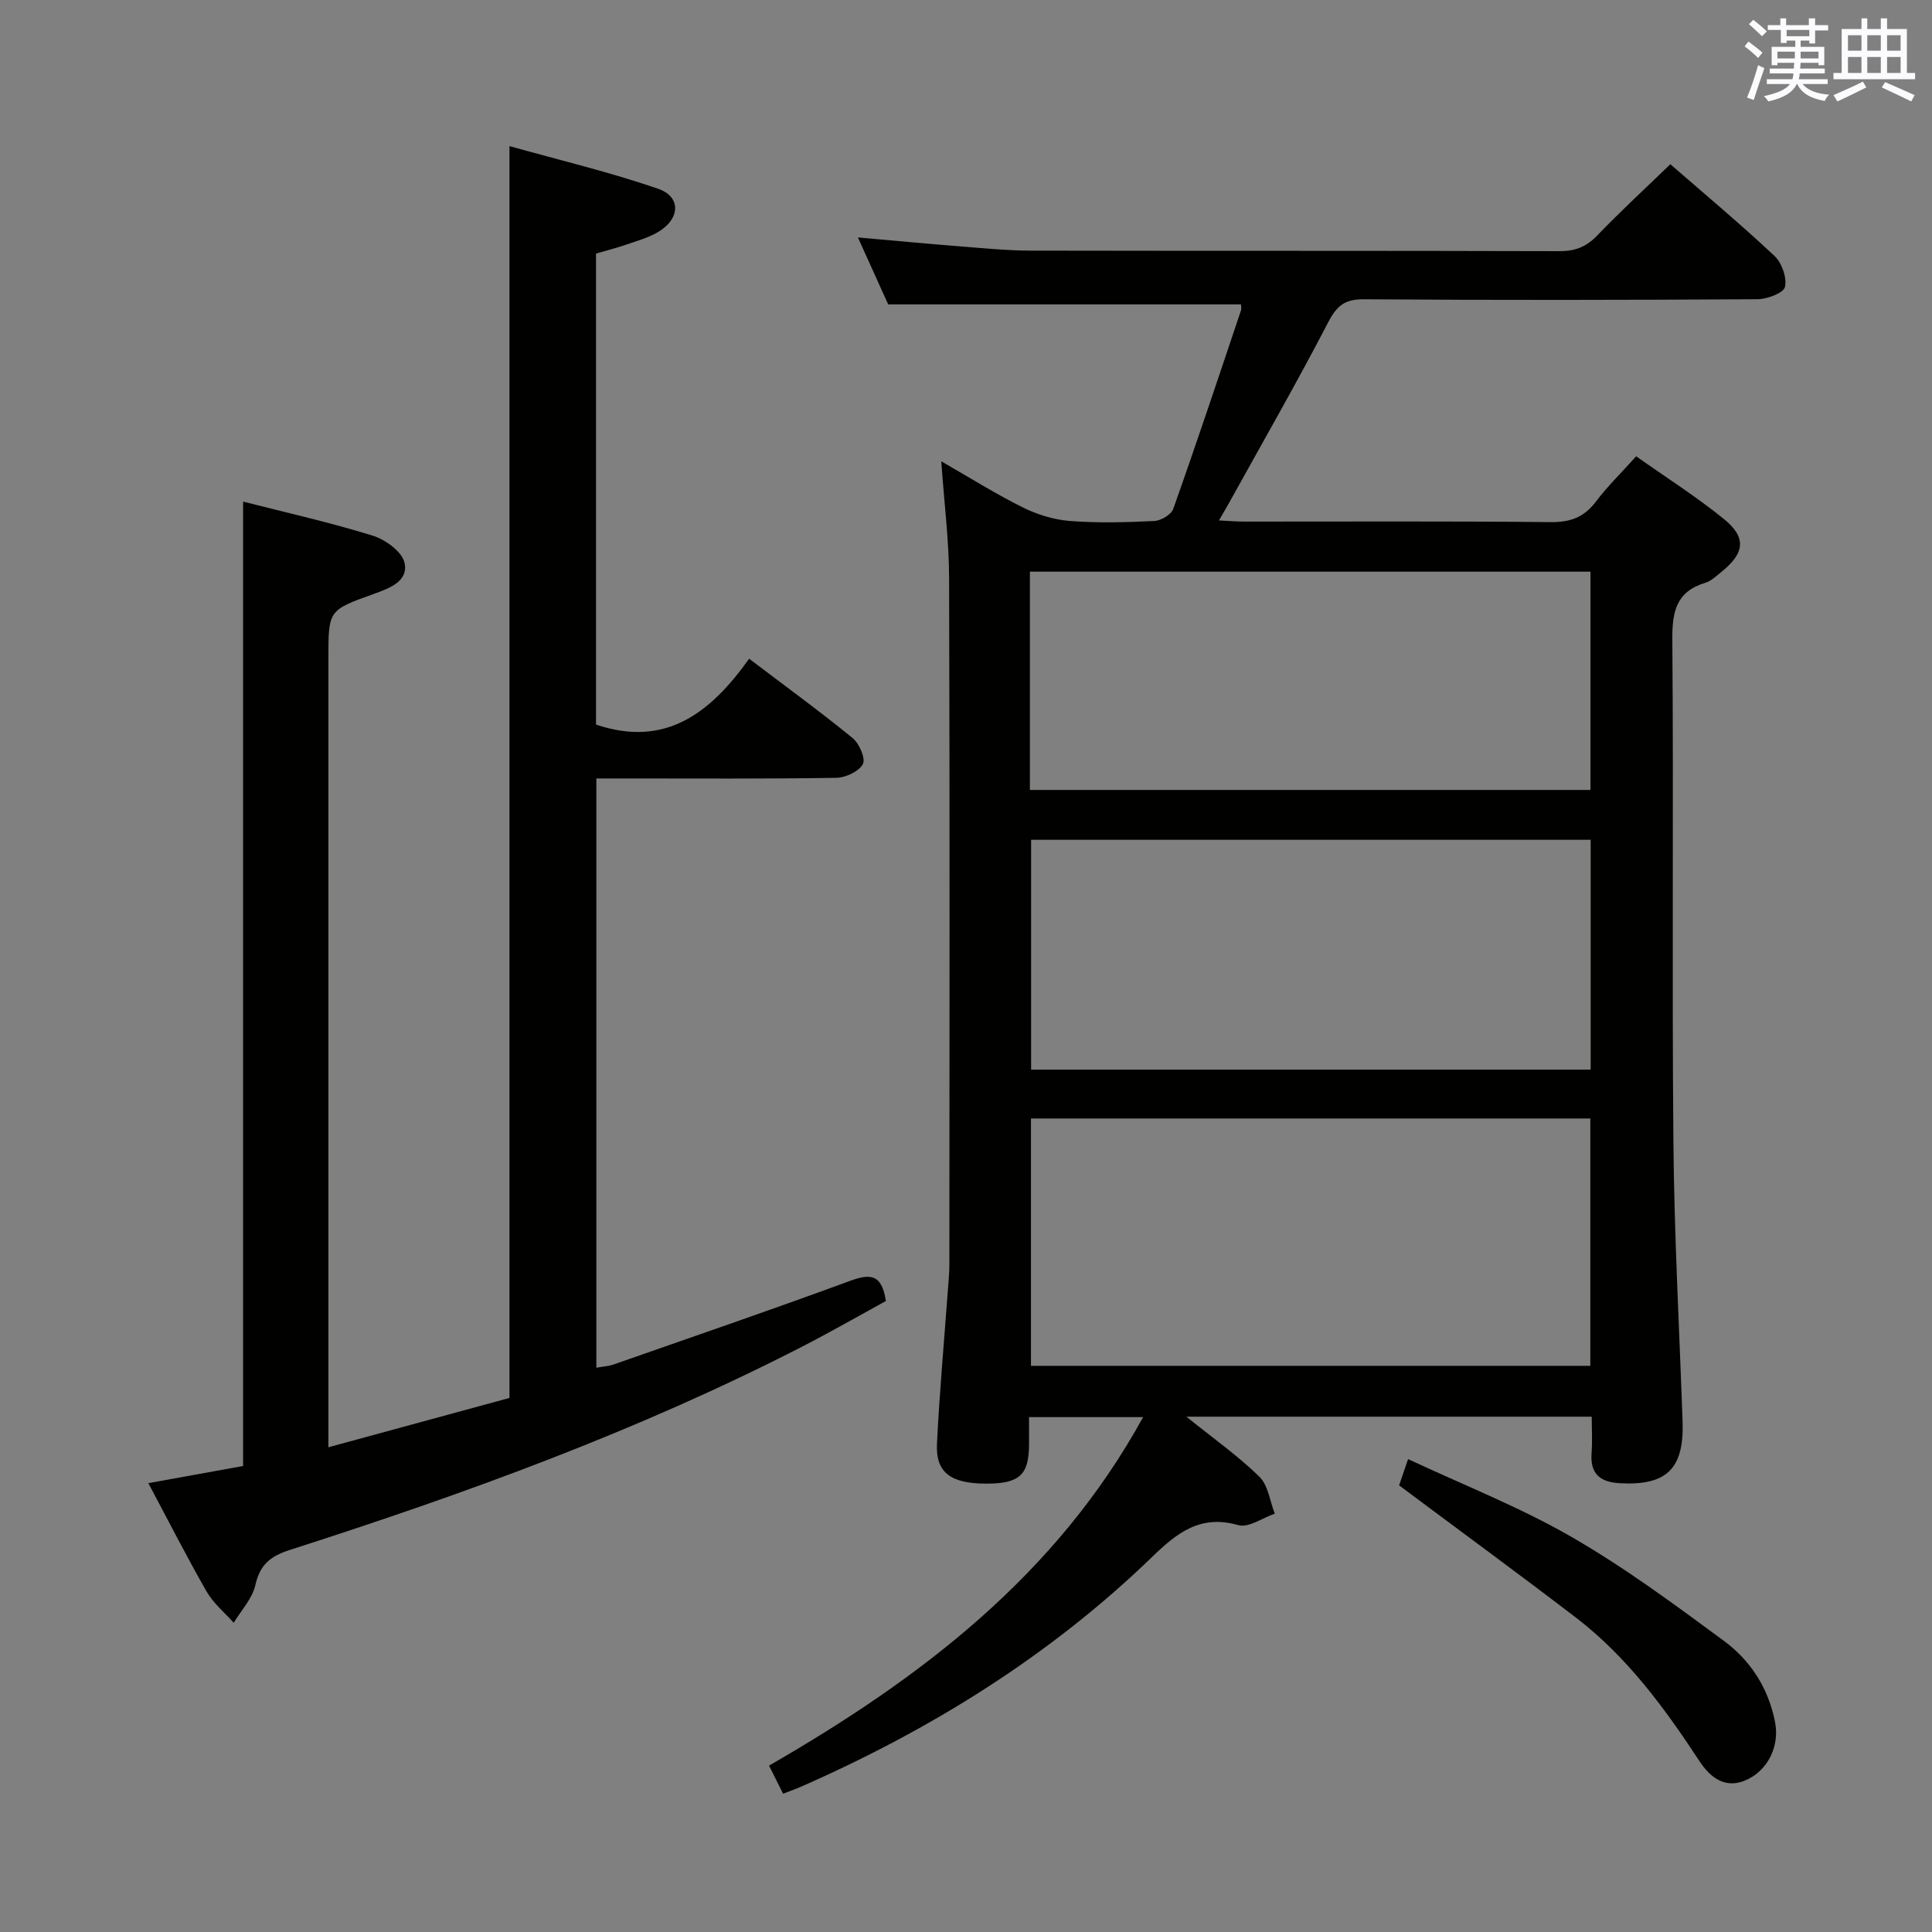 <svg enable-background="new 0 0 400 400" viewBox="0 0 400 400" xmlns="http://www.w3.org/2000/svg"><rect x="0" y="0" width="400" height="400" fill="#808080" stroke="none"/><g fill="#010100"><path d="m245.63 293.31c5.68 4.58 10.74 8.15 15.11 12.42 1.82 1.78 2.17 5.06 3.19 7.66-2.54.87-5.44 2.98-7.56 2.37-7.86-2.25-12.7 1.61-17.84 6.59-21.16 20.48-45.81 35.75-72.67 47.56-1.05.46-2.14.84-3.73 1.46-.89-1.78-1.74-3.48-2.91-5.82 31.38-18.07 59.47-39.41 77.45-72.15-7.89 0-15.42 0-23.62 0 0 2.01.02 3.94 0 5.87-.07 6.12-2.02 7.88-8.74 7.9-7.45.02-10.61-2.26-10.32-8.25.5-10.28 1.43-20.55 2.18-30.82.16-2.15.39-4.31.39-6.46.02-47.33.09-94.66-.06-142-.02-7.76-1.02-15.52-1.62-24.13 5.98 3.43 11.3 6.77 16.89 9.55 2.98 1.48 6.41 2.54 9.71 2.8 5.8.45 11.66.29 17.48.01 1.4-.07 3.53-1.32 3.95-2.51 4.83-13.61 9.39-27.31 13.99-41 .2-.58.02-1.29.02-1.34-24.04 0-47.97 0-73.03 0-1.67-3.68-3.88-8.57-6.27-13.86 7.51.66 14.42 1.32 21.33 1.86 4.8.38 9.61.86 14.42.87 36.5.07 73 0 109.5.11 3.26.01 5.57-.9 7.82-3.25 4.83-5.02 9.96-9.74 15.14-14.75 7.11 6.19 14.52 12.39 21.55 18.98 1.52 1.43 2.61 4.49 2.18 6.42-.27 1.24-3.67 2.54-5.67 2.55-27.16.17-54.33.21-81.5.01-3.96-.03-5.61 1.32-7.4 4.76-6.58 12.67-13.7 25.07-20.62 37.57-.55.99-1.13 1.95-2 3.46 2.05.1 3.62.24 5.19.24 21.17.01 42.33-.11 63.5.11 4.06.04 6.89-1 9.33-4.22 2.4-3.17 5.27-5.97 8.36-9.41 6.13 4.34 12.43 8.33 18.17 12.99 4.74 3.84 4.3 7.08-.55 10.97-1.04.83-2.08 1.86-3.3 2.23-6.05 1.82-6.88 6.01-6.83 11.78.27 34.66-.09 69.33.22 103.99.17 19.29 1.23 38.58 1.9 57.86.34 9.82-3.31 13.35-13.06 12.79-4.09-.24-6.11-2-5.78-6.27.19-2.44.03-4.9.03-7.5-28.04 0-55.45 0-83.92 0zm83.63-10.53c0-17.3 0-34.2 0-51.21-38.85 0-77.36 0-115.81 0v51.21zm.07-108.91c-38.99 0-77.5 0-115.85 0v47.59h115.85c0-15.96 0-31.57 0-47.59zm-116.1-10.32h116.06c0-15.3 0-30.22 0-45.19-38.84 0-77.37 0-116.06 0z"/><path d="m30.71 307.07c7-1.27 13.2-2.39 19.62-3.55 0-66.43 0-132.79 0-199.67 9 2.3 18.04 4.32 26.86 7.06 2.62.81 6.07 3.33 6.57 5.63.84 3.83-3.22 5.3-6.38 6.43-9.38 3.37-9.39 3.33-9.39 13.33v156.95 6.39c12.8-3.49 25.15-6.85 37.49-10.21 0-86.25 0-172.12 0-259.18 10.33 2.9 20.71 5.36 30.75 8.82 4.86 1.67 4.61 6.27-.02 8.99-1.97 1.15-4.26 1.8-6.45 2.55-2.02.7-4.1 1.23-6.36 1.89v97.52c14.52 4.9 23.82-2.59 31.7-13.64 7.54 5.72 14.64 10.89 21.44 16.44 1.38 1.13 2.72 4.27 2.1 5.39-.84 1.53-3.57 2.8-5.51 2.83-14.66.23-29.32.13-43.99.13-1.79 0-3.59 0-5.67 0v122c1.37-.25 2.53-.31 3.57-.67 16.3-5.7 32.64-11.31 48.85-17.27 4.1-1.51 6.67-1.65 7.52 4.13-5.57 3.05-11.42 6.41-17.4 9.48-33.94 17.43-69.66 30.4-105.89 42.02-4.12 1.32-6.28 3.02-7.25 7.31-.63 2.8-2.93 5.22-4.48 7.81-1.9-2.14-4.22-4.03-5.61-6.46-4.11-7.18-7.87-14.57-12.07-22.45z"/><path d="m289.67 307.53c.37-1.07.95-2.76 1.86-5.44 11.46 5.37 23.04 9.91 33.71 16.04 11.04 6.35 21.38 14 31.66 21.58 5.56 4.1 9.28 9.88 10.62 16.91.9 4.73-1.31 9.56-5.54 11.7-4.66 2.36-7.89-.29-10.14-3.72-7.24-11.03-15-21.6-25.56-29.69-11.85-9.07-23.9-17.89-36.61-27.38z"/></g><path d="m361.2 9.6.8-1c.9.7 1.9 1.4 2.9 2.3l-.9 1.1c-1-1-2-1.8-2.8-2.4zm.5 10.6c.9-2.1 1.6-4.3 2.3-6.7.4.2.8.4 1.3.6-.7 2.1-1.5 4.3-2.2 6.6zm.4-15.2.9-.9c1 .8 2 1.6 2.8 2.4l-1 1c-.9-.9-1.8-1.7-2.7-2.5zm12.5-1.2h1.2v1.4h2.7v1.1h-2.7v2.7h-1.2v-.6h-1.8v1.3h4.9v3.8h-1.2v-.5h-3.7c0 .4-.1.9-.1 1.2h5.1v1h-5.2c0 .5-.1.9-.2 1.2h6v1h-5.2c1.1 1.3 2.9 2 5.5 2.2-.4.4-.7.8-.9 1.3-2.9-.5-4.8-1.6-5.7-3.5h-.1c-.8 1.7-2.7 2.9-5.9 3.6-.2-.4-.6-.8-.9-1.1 2.8-.6 4.6-1.4 5.4-2.5h-4.8v-1h5.3c.1-.3.2-.7.2-1.2h-4.9v-1h5c0-.4 0-.8.1-1.2h-3.5v.5h-1.2v-3.8h4.9v-1.3h-1.8v.5h-1.2v-2.7h-2.7v-1h2.6v-1.4h1.2v1.4h4.7v-1.4zm-6.6 8.3h3.6c0-.4 0-.9 0-1.4h-3.6zm1.9-4.6h4.7v-1.3h-4.7zm6.6 3.2h-3.7v1.4h3.7z" fill="#fbfafc"/><path d="m385.3 3.8h1.3v2.2h2.8v-2.2h1.3v2.2h4.1v9.1h1.7v1.3h-16.9v-1.3h1.7v-9.1h4.1v-2.2zm.4 13.1.7 1.2c-1.8.9-3.8 1.9-6 2.9-.2-.4-.5-.8-.8-1.3 2.3-1 4.3-1.9 6.1-2.8zm-3.1-6.4h2.8v-3.2h-2.8zm0 4.6h2.8v-3.3h-2.8zm4-4.6h2.8v-3.2h-2.8zm0 4.6h2.8v-3.3h-2.8zm3.7 1.9c2.1.9 4.1 1.8 6.1 2.7l-.7 1.3c-2.2-1.1-4.2-2-6.1-2.9zm3.2-9.7h-2.8v3.2h2.8zm-2.8 7.8h2.8v-3.3h-2.8z" fill="#fbfafc"/></svg>